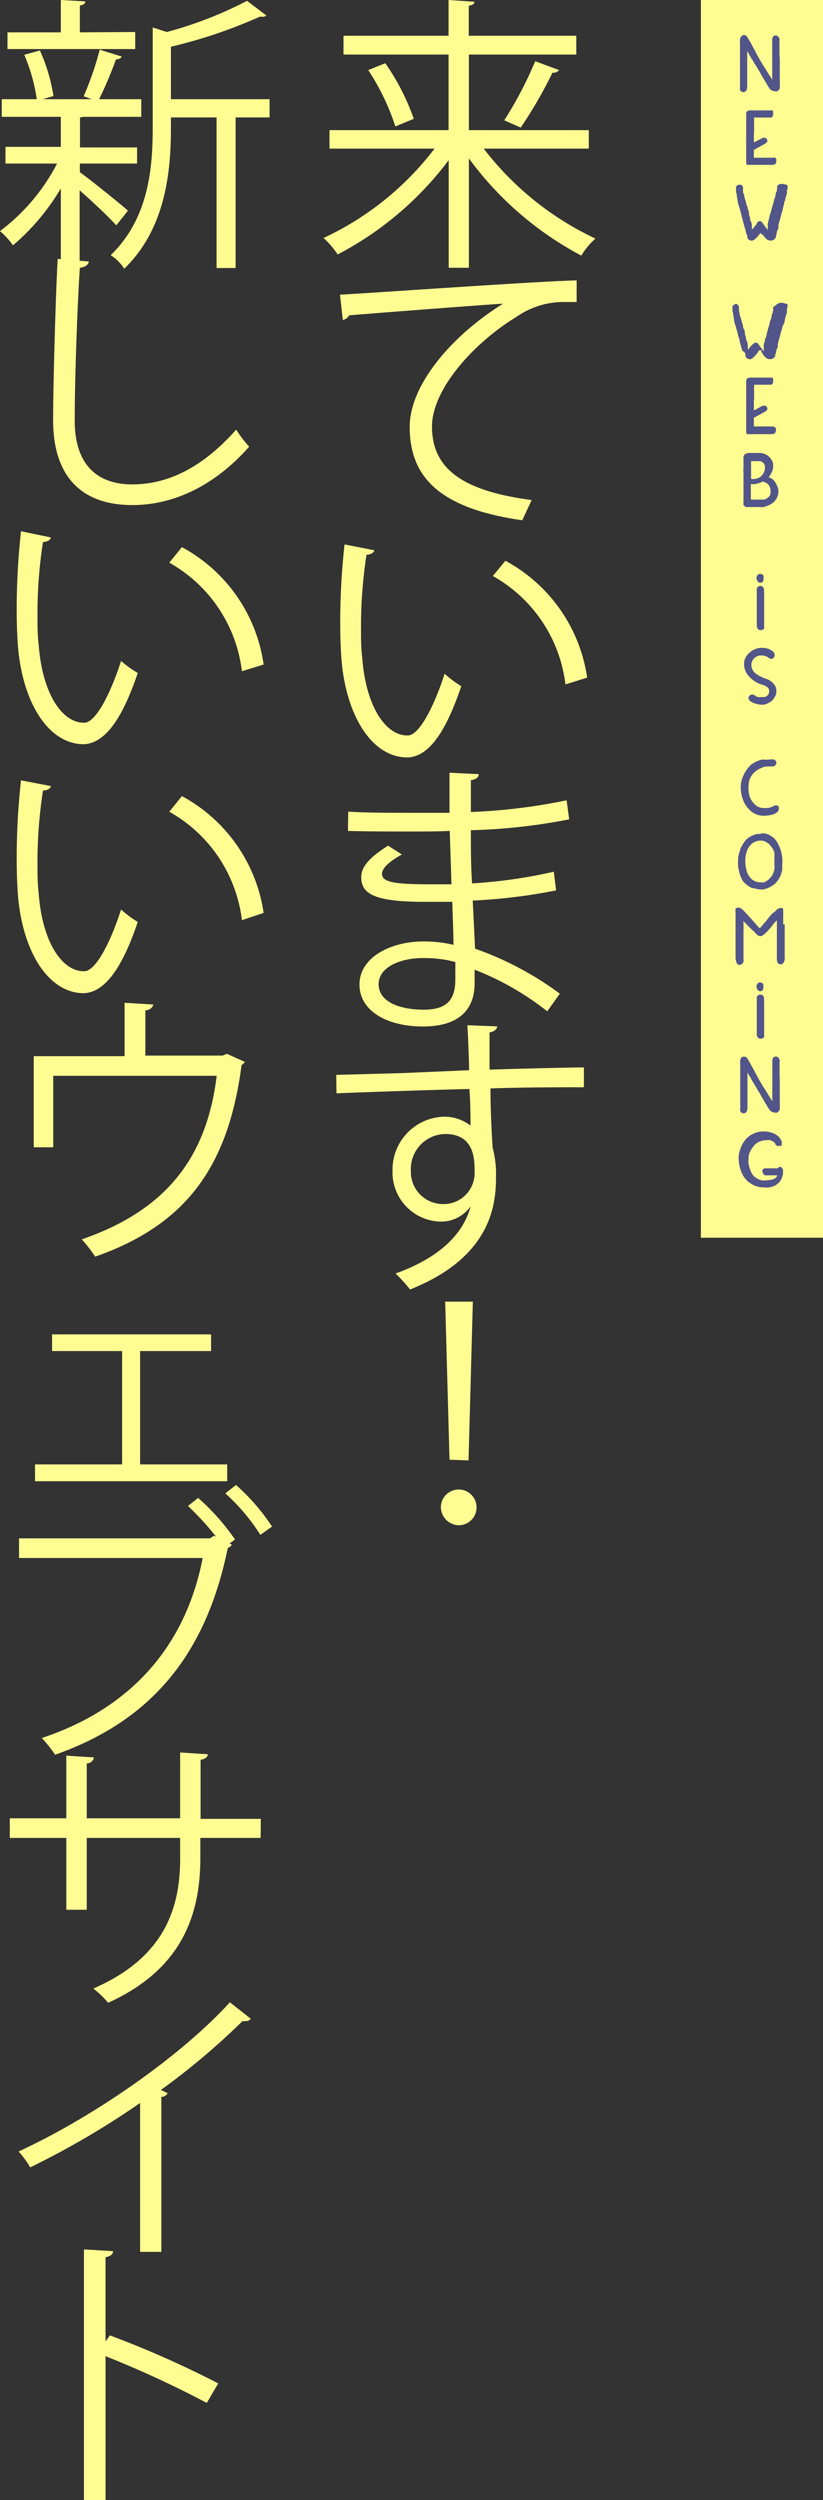 <svg xmlns="http://www.w3.org/2000/svg" viewBox="0 0 70.49 213.99"><rect x="0" y="0" width="70.49" height="213.99" fill="#333333" stroke="none"/><defs><style>.cls-1{fill:#fffc92;}.cls-2{fill:#525589;}</style></defs><title>Recurso 1</title><g id="Capa_2" data-name="Capa 2"><g id="Texto"><rect class="cls-1" x="60.03" width="10.46" height="105.94"/><path class="cls-2" d="M66.79,5v.9c0,.2,0,.4,0,.61V7a2.36,2.36,0,0,1,0,.25v.14a.49.49,0,0,1,0,.15.51.51,0,0,1-.09.16.69.69,0,0,1-.13.11.23.23,0,0,1-.15,0,.6.6,0,0,1-.53-.26l-.13-.21c-.06-.1-.14-.22-.21-.35s-.15-.24-.22-.36a2.76,2.76,0,0,1-.14-.25l-.13-.24-.2-.32a3.62,3.62,0,0,0-.2-.33l-.16-.27q-.08-.15-.09-.15L64.34,5c0-.06-.06-.13-.1-.2l-.12-.23L64,4.38c0,.1,0,.24,0,.42s0,.38,0,.62,0,.3,0,.46V7.13a.62.62,0,0,0,0,.13v.09a.8.8,0,0,1-.08.4.34.34,0,0,1-.26.14h0a.28.28,0,0,1-.22-.11.35.35,0,0,1-.06-.09.33.33,0,0,1,0-.15s0-.08,0-.16V6.82c0-.1,0-.2,0-.3V5.44c0-.15,0-.3,0-.47s0-.32,0-.47V3.71a1.62,1.62,0,0,1,0-.34.52.52,0,0,1,.07-.21l.06-.06L63.64,3h.09a.31.31,0,0,1,.25.13s.06.09.12.2l.2.34.22.41.2.37a3.79,3.79,0,0,0,.18.34c.07.12.14.24.2.36l.2.33a2.62,2.62,0,0,0,.17.27l.17.28.22.35.28.44,0,0,0,0v0s0-.14,0-.28,0-.27,0-.43,0-.32,0-.48V5.35s0-.09,0-.16V3.65a1.36,1.36,0,0,1,0-.24c0-.25.12-.38.32-.38a.27.27,0,0,1,.19.11.39.39,0,0,1,.11.17.4.4,0,0,1,0,.18,1.27,1.27,0,0,0,0,.2v.57a2.53,2.53,0,0,1,0,.27,2,2,0,0,1,0,.25A1,1,0,0,1,66.79,5Z"/><path class="cls-2" d="M64.57,11.41v.05a.11.11,0,0,1,0,0s0,0,0,0v.7h0l.07,0,.1-.05.58-.31a.38.38,0,0,1,.21,0,.23.23,0,0,1,.17.16.19.19,0,0,1,0,.19.65.65,0,0,1-.17.15l-.87.48a.25.25,0,0,0-.09.07.09.09,0,0,0,0,.06V13h0a.44.44,0,0,0,0,.09v.19c0,.05,0,.1,0,.15v.07h1.61a.35.35,0,0,1,.2,0,.29.29,0,0,1,.11.11.2.2,0,0,1,0,.13.45.45,0,0,1,0,.11.23.23,0,0,1-.08.17.34.34,0,0,1-.2.09H64.07a.12.12,0,0,1-.09,0,.34.34,0,0,1-.07-.2c0-.09,0-.2,0-.32s0-.07,0-.11v-.38c0-.11,0-.22,0-.32v-.29c0-.1,0-.22,0-.36v-.31a2.44,2.44,0,0,0,0-.29v-1c0-.14,0-.27,0-.39V9.71a.28.28,0,0,1,.1-.2.42.42,0,0,1,.21-.06H66a.17.17,0,0,1,.13,0,.28.28,0,0,1,.09.1.61.61,0,0,1,0,.12.38.38,0,0,1,0,.1c0,.19-.08.29-.25.29H64.59s0,0,0,.07a.41.41,0,0,0,0,.1v.11a.65.65,0,0,0,0,.2v.47A2,2,0,0,1,64.57,11.41Z"/><path class="cls-2" d="M67.28,15.81a.14.14,0,0,1,.1,0l.07.07a.19.19,0,0,1,0,.09.1.1,0,0,1,0,.09c0,.11,0,.18-.05.23a.93.93,0,0,0,0,.13.14.14,0,0,0,0,.06s0,0,0,.06-.07.24-.11.36,0,.21-.08.31,0,.19-.07.29a2.5,2.5,0,0,1-.09.33c0,.16-.08.33-.13.51s-.09.35-.14.52-.08.3-.11.4v0l0,.08a.31.31,0,0,1,0,.08c0,.08,0,.17-.07.27s-.05.18-.08.27,0,.16-.06.22a1.11,1.11,0,0,1,0,.13.52.52,0,0,1-.16.18.38.38,0,0,1-.27.1.52.52,0,0,1-.29-.06,1.14,1.14,0,0,1-.17-.15h0a1.1,1.1,0,0,1-.19-.25L65.16,20l0,0a.41.41,0,0,1,0-.08l0-.06s0,0,0,0l0,.05-.06.07,0,0,0,0,0,0-.16.21a1.8,1.8,0,0,1-.19.2,1.25,1.25,0,0,1-.19.15.32.32,0,0,1-.18.06.48.48,0,0,1-.21-.06.36.36,0,0,1-.16-.2.3.3,0,0,1,0-.08l0-.07-.08-.18-.07-.24c0-.09-.05-.2-.09-.34s-.08-.29-.12-.45-.07-.28-.11-.42-.07-.28-.1-.41a3.29,3.29,0,0,1-.09-.32l-.06-.2a1.34,1.34,0,0,1-.08-.26l-.06-.31c0-.09,0-.18-.05-.26a1.24,1.24,0,0,0,0-.19.66.66,0,0,1-.06-.2l0-.19s0-.06,0-.08a.07.07,0,0,0,0-.05.12.12,0,0,1,0-.1l.08-.09.09-.08.06,0a.11.11,0,0,1,.08,0,.22.22,0,0,1,.14,0l0,0,.09.08a.23.23,0,0,1,.06.14.5.5,0,0,1,0,.13c0,.06,0,.11,0,.18s0,.17.07.27,0,.19.07.29a2,2,0,0,0,.07.26,1.67,1.67,0,0,0,.06.2c0,.08,0,.16.08.26s0,.2.08.31.05.21.08.32,0,.2.06.28,0,.24.09.39.07.27.1.38l0,.13a.29.29,0,0,1,0,.09.56.56,0,0,0,0,.12.22.22,0,0,0,0,.08l0,0,0-.05s0,0,0,0l0,0s0-.07.06-.09l.06-.06,0,0a.08.08,0,0,1,0,0l.08-.11a1.1,1.1,0,0,1,.15-.16A1.07,1.07,0,0,1,64.9,19a.25.25,0,0,1,.15-.07.25.25,0,0,1,.19.06.64.64,0,0,1,.1.13l0,0,0,0a.77.77,0,0,0,.09.13l.12.16.12.16.09.11s0,0,0,0l0,.06a.19.19,0,0,0,0-.08l0-.12a1.22,1.22,0,0,1,0-.17,1.6,1.6,0,0,1,0-.21,2.15,2.15,0,0,1,.06-.25,3,3,0,0,1,.09-.35c0-.13.07-.26.11-.4s.07-.27.1-.39l.1-.32a1,1,0,0,1,.06-.2c0-.08,0-.17.07-.26l.08-.29c0-.09,0-.18.07-.27s0-.16.06-.22a.29.29,0,0,0,0-.09.11.11,0,0,0,0-.05,0,0,0,0,0,0,0v0l0-.11a.21.21,0,0,1,.06-.1.41.41,0,0,1,.13-.08A.69.69,0,0,1,67.28,15.81Z"/><path class="cls-2" d="M67.28,26a.14.14,0,0,1,.1,0l.07.06a.41.41,0,0,1,0,.09.12.12,0,0,1,0,.1l-.05.23c0,.05,0,.09,0,.12l0,.06s0,0,0,.07-.07.23-.11.35a2.81,2.81,0,0,1-.08.31c0,.1,0,.2-.07.29A2.53,2.53,0,0,1,67,28c0,.15-.08.32-.13.5s-.09.36-.14.53-.08.3-.11.39v0l0,.07a.19.19,0,0,1,0,.08c0,.09,0,.18-.07.27s-.05.19-.08.27,0,.16-.06.23,0,.1,0,.12a.64.64,0,0,1-.16.19.42.42,0,0,1-.27.09.52.52,0,0,1-.29-.06.7.7,0,0,1-.17-.14h0a1.33,1.33,0,0,1-.19-.24l-.12-.2,0,0a.41.41,0,0,1,0-.08l0-.05s0,0,0,0L65,30l-.06.07,0,.05,0,0,0,0-.16.21a1.9,1.9,0,0,1-.19.21,1.25,1.25,0,0,1-.19.15.32.32,0,0,1-.18.06.4.4,0,0,1-.21-.07.36.36,0,0,1-.16-.2.25.25,0,0,1,0-.07l0-.07c0-.07-.05-.13-.08-.19L63.56,30c0-.09-.05-.21-.09-.35l-.12-.44c0-.14-.07-.29-.11-.43s-.07-.28-.1-.4a3.4,3.4,0,0,1-.09-.33l-.06-.2a1.15,1.15,0,0,1-.08-.26l-.06-.3c0-.1,0-.19-.05-.27a1.67,1.67,0,0,0,0-.19.66.66,0,0,1-.06-.2q0-.11,0-.18s0-.06,0-.09a.07.07,0,0,0,0-.05.1.1,0,0,1,0-.09.39.39,0,0,1,.08-.1l.09-.07.06,0L63,26a.17.17,0,0,1,.14.05l0,0a.36.36,0,0,0,.09.08.26.26,0,0,1,.06.14.57.57,0,0,1,0,.14s0,.11,0,.17a2.68,2.68,0,0,0,.07.27c0,.1,0,.2.07.29a1.63,1.63,0,0,0,.07.26,1.91,1.91,0,0,0,.06.21l.08.25c0,.1,0,.21.08.31s.05.21.08.32,0,.2.06.29,0,.24.09.38.07.27.1.39l0,.12a.51.51,0,0,1,0,.09.65.65,0,0,0,0,.13.34.34,0,0,0,0,.08s0,0,0,0l0,0a.05.05,0,0,0,0,0l0,0s0-.07.06-.1l.06-.06,0,0s0,0,0,0,0-.05.08-.1a1.14,1.14,0,0,1,.15-.17,1.07,1.07,0,0,1,.16-.14.33.33,0,0,1,.15-.07.25.25,0,0,1,.19.06.64.64,0,0,1,.1.13s0,0,0,0l0,0,.09.12.12.17.12.15a.59.59,0,0,0,.09.11l0,0a.21.21,0,0,1,0,.06.24.24,0,0,0,0-.09s0-.07,0-.12a1.55,1.55,0,0,1,0-.17c0-.06,0-.13,0-.21s0-.14.06-.25,0-.22.09-.35.07-.26.11-.4.07-.26.1-.39l.1-.32a1,1,0,0,1,.06-.2c0-.08,0-.17.07-.26l.08-.28c0-.1,0-.19.07-.27s0-.16.06-.23a.31.31,0,0,0,0-.08.18.18,0,0,0,0-.06v0a0,0,0,0,1,0,0l0-.11a.21.21,0,0,1,.06-.1.4.4,0,0,1,.13-.07A.69.69,0,0,1,67.28,26Z"/><path class="cls-2" d="M64.57,34.31v.06a.06.06,0,0,1,0,0,.07.07,0,0,0,0,.05v.68h0l.07,0,.1-.06.58-.31a.5.5,0,0,1,.21,0,.2.2,0,0,1,.17.15.2.2,0,0,1,0,.2.65.65,0,0,1-.17.15l-.87.48a.17.17,0,0,0-.09.06.11.11,0,0,0,0,.07V36a.37.37,0,0,0,0,.08v.2s0,.1,0,.15v.07h0l.15,0h1.42a.34.34,0,0,1,.2.05.27.27,0,0,1,.11.1.25.25,0,0,1,0,.14.41.41,0,0,1,0,.1.25.25,0,0,1-.08.18.34.34,0,0,1-.2.09H64.07a.18.18,0,0,1-.09,0,.34.34,0,0,1-.07-.2c0-.09,0-.2,0-.32s0-.07,0-.11V36c0-.1,0-.21,0-.31v-.29c0-.11,0-.23,0-.36v-.31a2.36,2.36,0,0,0,0-.29v-1c0-.15,0-.28,0-.4v-.45a.28.28,0,0,1,.1-.2.44.44,0,0,1,.21-.07H66a.17.17,0,0,1,.13,0,.22.22,0,0,1,.09.1.37.37,0,0,1,0,.11.45.45,0,0,1,0,.11c0,.19-.08.29-.25.29H64.59s0,0,0,.07a.34.34,0,0,0,0,.09v.11a.72.72,0,0,0,0,.21V34A1.93,1.93,0,0,1,64.57,34.31Z"/><path class="cls-2" d="M66.44,41.35a3,3,0,0,1,.15.31.87.87,0,0,1,.08.4,1.27,1.27,0,0,1-.5,1l-.17.11-.26.12-.33.11a2.11,2.11,0,0,1-.35,0H64l-.11,0-.12-.07a.62.62,0,0,1-.09-.12.29.29,0,0,1,0-.17v-.45a1.7,1.7,0,0,0,0-.22v-.16h0V40.39a1.12,1.12,0,0,1,0-.37v-.6a.86.86,0,0,1,0-.16v-.14a.29.29,0,0,1,.14-.25.65.65,0,0,1,.37-.1H65a1.15,1.15,0,0,1,.52.1,1,1,0,0,1,.33.21,1.18,1.18,0,0,1,.25.31.8.8,0,0,1,.12.42,1.11,1.11,0,0,1-.08.52,2.12,2.12,0,0,1-.3.52l.15.06.13.07a1.53,1.53,0,0,1,.17.14Zm-2.11-1.94v.32c0,.14,0,.28,0,.41h0v.25s0,0,0,.05V41l.28,0a1,1,0,0,0,.29-.07.89.89,0,0,0,.45-.36,1,1,0,0,0,.17-.56.56.56,0,0,0-.08-.32.65.65,0,0,0-.18-.16.38.38,0,0,0-.19-.06h-.73Zm1.15,3.34a.93.93,0,0,0,.42-.28A.71.71,0,0,0,66,42a.81.81,0,0,0-.13-.44.64.64,0,0,0-.25-.23l-.13-.06-.15-.06a1.69,1.69,0,0,1-.37.15l-.31.08-.35,0v.75h0v.07a2.44,2.44,0,0,1,0,.27,1.47,1.47,0,0,1,0,.16.13.13,0,0,0,.05.07.13.13,0,0,0,.1,0h.41l.14,0,.17,0,.15,0Z"/><path class="cls-2" d="M65.45,50.81v2.86a.24.24,0,0,1,0,.12l-.09.08a.34.34,0,0,1-.12.06l-.13,0a.32.32,0,0,1-.2-.1.42.42,0,0,1-.09-.29v-3a.48.48,0,0,1,0-.18.45.45,0,0,1,.1-.13.42.42,0,0,1,.12-.08l.12,0a.26.26,0,0,1,.18.09.34.34,0,0,1,.1.28Zm-.31-.93a.31.31,0,0,1-.25-.13.59.59,0,0,1-.1-.28.37.37,0,0,1,.23-.34.28.28,0,0,1,.15,0,.25.25,0,0,1,.17.08.21.21,0,0,1,.06.1.3.3,0,0,1,0,.12.38.38,0,0,1,0,.1v.07a.4.4,0,0,1-.09.21A.24.24,0,0,1,65.14,49.88Z"/><path class="cls-2" d="M65.78,58.16a1.66,1.66,0,0,1,.3.19,1.16,1.16,0,0,1,.26.28.67.67,0,0,1,.14.35.86.86,0,0,1,0,.36.77.77,0,0,1-.12.31,1.2,1.2,0,0,1-.18.26.73.73,0,0,1-.22.18l-.28.15a1.09,1.09,0,0,1-.39.08,1.72,1.72,0,0,1-.44-.06,1.23,1.23,0,0,1-.37-.12c-.22-.1-.34-.21-.36-.34a.23.23,0,0,1,.08-.25.31.31,0,0,1,.22-.11.47.47,0,0,1,.26.11.7.7,0,0,0,.23.11.88.88,0,0,0,.29,0h.19l.11,0a.42.42,0,0,0,.14-.06.87.87,0,0,0,.15-.13.48.48,0,0,0,.08-.22.49.49,0,0,0,0-.17.29.29,0,0,0-.06-.17.65.65,0,0,0-.17-.15,1.29,1.29,0,0,0-.31-.14,2.47,2.47,0,0,1-1.32-.9,1.58,1.58,0,0,1-.25-.57,1.65,1.65,0,0,1,0-.62,1.38,1.38,0,0,1,.13-.31,1.6,1.6,0,0,1,.3-.35,1.45,1.45,0,0,1,.45-.29,1.26,1.26,0,0,1,.6-.13,1.61,1.61,0,0,1,.61.1,1.21,1.21,0,0,1,.32.19.43.43,0,0,1,.18.27.39.39,0,0,1-.05.24.26.26,0,0,1-.24.14.4.4,0,0,1-.26-.11.67.67,0,0,0-.24-.12,1,1,0,0,0-.37-.06H65.1a.93.93,0,0,0-.45.19.83.83,0,0,0-.21,1,.91.91,0,0,0,.3.37,2.36,2.36,0,0,0,.4.24,3,3,0,0,0,.38.17l0,0Z"/><path class="cls-2" d="M66.45,68.93a.33.33,0,0,1,.25.1.29.29,0,0,0,0,.1.21.21,0,0,1,0,.16.35.35,0,0,1-.17.25,1.21,1.21,0,0,1-.47.21,3.2,3.2,0,0,1-.63.07,1.68,1.68,0,0,1-1.32-.6,2.26,2.26,0,0,1-.5-.84,3.08,3.08,0,0,1-.16-1.16,2,2,0,0,1,.14-.65,3.4,3.4,0,0,1,.27-.54,2.19,2.19,0,0,1,.29-.39,2,2,0,0,1,.19-.2l.25-.16a1.87,1.87,0,0,1,.32-.15,1.42,1.42,0,0,1,.33-.11,1.18,1.18,0,0,1,.29,0h.25L66,65l.13,0,.12,0h0a.33.33,0,0,1,.23.18.28.28,0,0,1,0,.2.4.4,0,0,1-.12.16.36.36,0,0,1-.2.06.2.2,0,0,1-.11,0l-.14,0-.17,0a1.64,1.64,0,0,0-.34.05l-.37.16a2.19,2.19,0,0,0-.41.29,1.64,1.64,0,0,0-.33.44,1.22,1.22,0,0,0-.16.58,2.65,2.65,0,0,0,0,.71,1.91,1.91,0,0,0,.14.49,1.59,1.59,0,0,0,.2.33,1.92,1.92,0,0,0,.17.19,1,1,0,0,0,.36.24,1.12,1.12,0,0,0,.45.08A1.36,1.36,0,0,0,66,69.1a1.42,1.42,0,0,0,.3-.13A.24.24,0,0,1,66.45,68.93Z"/><path class="cls-2" d="M65.15,71.33l.33,0a2.47,2.47,0,0,1,.36.11,2.09,2.09,0,0,1,.34.21,1.27,1.27,0,0,1,.3.31A3.18,3.18,0,0,1,67,74l0,.41a2.34,2.34,0,0,1-.09.38,1.89,1.89,0,0,1-.16.36,1.94,1.94,0,0,1-.26.37,1.44,1.44,0,0,1-.36.3,3.28,3.28,0,0,1-.36.19l-.36.12-.26,0a1.4,1.4,0,0,1-.34-.05L64.38,76a2.5,2.5,0,0,1-.35-.21,2.86,2.86,0,0,1-.31-.27,1.17,1.17,0,0,1-.23-.38,2.35,2.35,0,0,1-.17-.49,3,3,0,0,1-.1-.54,5,5,0,0,1,0-.52,1.48,1.48,0,0,1,.05-.41,3.17,3.17,0,0,1,.12-.41c0-.13.1-.26.16-.38a2.81,2.81,0,0,1,.19-.31,1.3,1.3,0,0,1,.32-.34,1.63,1.63,0,0,1,.38-.22,1.9,1.9,0,0,1,.38-.13,1.5,1.5,0,0,1,.35,0Zm0,4.19a1,1,0,0,0,.3,0,1.82,1.82,0,0,0,.27-.15,1.51,1.51,0,0,0,.23-.21,1.3,1.3,0,0,0,.18-.23,1.66,1.66,0,0,0,.14-.31.88.88,0,0,0,.06-.27,1.31,1.31,0,0,0,0-.28c0-.1,0-.21,0-.32s0,0,0-.07v0c0-.09,0-.16,0-.22s0-.11,0-.16l0-.14s0-.11,0-.18A1.54,1.54,0,0,0,66,72.4a1.06,1.06,0,0,0-.23-.24L65.49,72a1.12,1.12,0,0,0-.22-.05h-.19a1.14,1.14,0,0,0-.43.11,1.11,1.11,0,0,0-.39.29,1.41,1.41,0,0,0-.28.48,2.21,2.21,0,0,0-.14.67,3.26,3.26,0,0,0,.1,1,1.54,1.54,0,0,0,.37.68A1.12,1.12,0,0,0,65.16,75.52Z"/><path class="cls-2" d="M67.21,79.12v1.22c0,.24,0,.46,0,.67v.55a2.65,2.65,0,0,0,0,.33.74.74,0,0,1-.14.56.27.27,0,0,1-.2.09.3.3,0,0,1-.23-.09.55.55,0,0,1-.1-.4v-.24c0-.11,0-.24,0-.37V80.21c0-.11,0-.19,0-.24v-.36a1.77,1.77,0,0,0,0-.22,2,2,0,0,0,0-.25c0-.07,0-.15,0-.21s0-.12,0-.15l-.19.18c-.08.09-.17.21-.27.34l-.18.22-.26.28a2.76,2.76,0,0,1-.27.23.48.48,0,0,1-.23.1.47.47,0,0,1-.27-.1,1.69,1.69,0,0,1-.19-.19l0,0,0,0-.11-.12-.19-.17-.2-.19-.17-.18-.07-.07-.15-.15-.11-.12a.87.87,0,0,0,0,.18c0,.08,0,.15,0,.21a4.15,4.15,0,0,1,0,.5v.38c0,.11,0,.25,0,.44v.57c0,.2,0,.39,0,.58s0,.31,0,.41a.4.4,0,0,1-.09.36.36.36,0,0,1-.28.11.21.21,0,0,1-.17-.08.63.63,0,0,1-.09-.22A1.1,1.1,0,0,1,63,82v-.74c0-.18,0-.39,0-.63V79.22c0-.2,0-.35,0-.46v-.28a1.48,1.48,0,0,0,0-.21c0-.07,0-.13,0-.18A.88.88,0,0,1,63,77.8a.21.21,0,0,1,.19-.11h.14a.79.79,0,0,1,.16.08,1.92,1.92,0,0,1,.3.28l.3.32.11.12.09.11a2.28,2.28,0,0,1,.21.22,2.57,2.57,0,0,0,.21.24l.21.24.14.15a.72.72,0,0,0,.14-.13l.2-.24.22-.25c.06-.09.12-.16.16-.21l.14-.18c.07-.07.13-.15.21-.24L66.4,78a1.14,1.14,0,0,1,.2-.19.47.47,0,0,1,.3-.09.14.14,0,0,1,.1,0,.27.27,0,0,1,.08.1.33.33,0,0,1,0,.12.76.76,0,0,1,0,.11,1.84,1.84,0,0,1,0,.33c0,.11,0,.22,0,.32v.41Z"/><path class="cls-2" d="M65.45,85.78v2.86a.2.2,0,0,1,0,.11.38.38,0,0,1-.09.09.67.67,0,0,1-.12.06h-.13a.28.28,0,0,1-.2-.1.39.39,0,0,1-.09-.28v-3a.58.58,0,0,1,0-.19.4.4,0,0,1,.1-.12.42.42,0,0,1,.12-.08l.12,0a.26.26,0,0,1,.18.09.32.32,0,0,1,.1.27Zm-.31-.94a.29.29,0,0,1-.25-.13.52.52,0,0,1-.1-.27.36.36,0,0,1,.1-.25A.38.38,0,0,1,65,84.1a.28.28,0,0,1,.15,0,.23.23,0,0,1,.17.07.24.24,0,0,1,.06.11.27.27,0,0,1,0,.12.38.38,0,0,1,0,.1v.07a.48.48,0,0,1-.09.21A.23.23,0,0,1,65.14,84.84Z"/><path class="cls-2" d="M66.79,92.37v.89c0,.2,0,.4,0,.61v.54a2.36,2.36,0,0,1,0,.25v.14a.5.5,0,0,1,0,.16.6.6,0,0,1-.09.15.49.49,0,0,1-.13.12.3.3,0,0,1-.15,0,.59.59,0,0,1-.53-.27s-.06-.09-.13-.2l-.21-.35-.22-.37a1.84,1.84,0,0,1-.14-.25l-.13-.23-.2-.32a3.79,3.79,0,0,0-.2-.34l-.16-.27-.09-.15-.06-.11-.1-.2L64.12,92c0-.07-.07-.15-.1-.21,0,.1,0,.24,0,.41s0,.38,0,.63,0,.3,0,.46v1.25a.62.62,0,0,0,0,.13v.09a.76.76,0,0,1-.08.39.31.31,0,0,1-.26.14h0a.27.27,0,0,1-.22-.1l-.06-.1a.26.26,0,0,1,0-.14s0-.09,0-.16v-.56c0-.11,0-.21,0-.3V92.84c0-.15,0-.31,0-.47s0-.32,0-.47v-.79a1.73,1.73,0,0,1,0-.35.52.52,0,0,1,.07-.2.33.33,0,0,1,.06-.06.23.23,0,0,1,.12-.06h.09a.3.3,0,0,1,.25.12l.12.2.2.35.22.4c.08.14.14.27.2.38l.18.33.2.36.2.34.17.26.17.28c.08.12.15.24.22.36l.28.44,0,0,0,0v0s0-.15,0-.28,0-.28,0-.43,0-.33,0-.48v-.34s0-.08,0-.15V91.05a1.36,1.36,0,0,1,0-.24c0-.25.12-.38.32-.38a.26.26,0,0,1,.19.1.45.45,0,0,1,.11.17.44.44,0,0,1,0,.19,1.16,1.16,0,0,0,0,.19v.58a2.44,2.44,0,0,1,0,.27,1.77,1.77,0,0,1,0,.24A1.15,1.15,0,0,1,66.79,92.37Z"/><path class="cls-2" d="M66.82,99.86A.33.33,0,0,1,67,100a.24.24,0,0,1,.06.11.62.62,0,0,1,0,.13,2.45,2.45,0,0,1,0,.27,2.76,2.76,0,0,1-.08.27,1.15,1.15,0,0,1-.12.25.9.9,0,0,1-.15.19l-.18.15a.81.81,0,0,1-.26.15,2.07,2.07,0,0,1-.37.11,2.37,2.37,0,0,1-.49,0,1.89,1.89,0,0,1-.6-.09,1.84,1.84,0,0,1-.49-.23,2,2,0,0,1-.39-.31,3.44,3.44,0,0,1-.26-.34,2.73,2.73,0,0,1-.3-.74,3.32,3.32,0,0,1-.11-.83,1.77,1.77,0,0,1,.06-.43,2.59,2.59,0,0,1,.14-.45,2.74,2.74,0,0,1,.21-.42,2.34,2.34,0,0,1,.26-.34,2.08,2.08,0,0,1,.67-.45,2,2,0,0,1,.79-.16h.06a2.21,2.21,0,0,1,.78.16,1.26,1.26,0,0,1,.53.37,1.45,1.45,0,0,1,.12.19l.07.12a.25.25,0,0,1,0,.12.53.53,0,0,1,0,.12.19.19,0,0,1,0,.09.46.46,0,0,1-.07.07.42.42,0,0,1-.16,0,.32.32,0,0,1-.14,0,.38.38,0,0,1-.13-.09l0,0,0,0-.05-.05,0-.06,0,0-.09-.1a.85.85,0,0,0-.14-.1l-.19-.09a1.12,1.12,0,0,0-.27,0h-.13a1.36,1.36,0,0,0-.38.07l-.28.11-.22.16a1.24,1.24,0,0,0-.18.21,2,2,0,0,0-.28.44,1.27,1.27,0,0,0-.13.62,2.31,2.31,0,0,0,0,.37,2.62,2.62,0,0,0,.09.38,2,2,0,0,0,.12.34,2,2,0,0,0,.17.29,1.23,1.23,0,0,0,.2.19,1.75,1.75,0,0,0,.27.16,1.42,1.42,0,0,0,.29.1,1,1,0,0,0,.29,0h.05a3,3,0,0,0,.49-.06.74.74,0,0,0,.37-.17.64.64,0,0,0,.1-.13.19.19,0,0,0,0-.07s0,0,0,0H65.7l-.16,0a.29.29,0,0,1-.13-.08.28.28,0,0,1-.08-.15.28.28,0,0,1,0-.27.31.31,0,0,1,.26-.1h1A.58.58,0,0,1,66.82,99.86Z"/><path class="cls-1" d="M6.84,14.74c.91.65,3.51,2.74,4.12,3.29l-1,1.26c-.57-.65-2-2-3.14-3v6.64H5.21V16.13A19.31,19.31,0,0,1,1.11,21,6.44,6.44,0,0,0,0,19.78,17,17,0,0,0,4.89,14H.47V12.57H5.21V10H.15V8.49h3a15.31,15.31,0,0,0-1.07-3.8l1.34-.37a15.32,15.32,0,0,1,1.16,3.9l-.92.27H7.85c-.32-.12-.66-.24-.69-.24a26.23,26.23,0,0,0,1.38-4l1.88.59c-.05.15-.22.22-.49.25-.35,1-.94,2.39-1.44,3.4H12.1V10h-5a.66.66,0,0,1-.25.05v2.57h4.89V14H6.84Zm4.74-12V4.2H.64V2.77H5.21V0l2.1.12c0,.18-.15.3-.47.35v2.3ZM23.09,8.49v1.56H20.18V22.94H18.55V10.05H14.64V11c0,3.71-.47,8.6-4,12a3.78,3.78,0,0,0-1.16-1.16c3.23-3.11,3.6-7.38,3.6-10.89V2.35l1.21.39A33.76,33.76,0,0,0,21.16.07l1.66,1.26a.59.59,0,0,1-.52.08A42.73,42.73,0,0,1,14.64,4V8.49Z"/><path class="cls-1" d="M7.61,22.38c-.05.29-.28.47-.77.54C6.64,25.78,6.4,32.33,6.4,36s1.82,5.46,4.93,5.46,6.08-1.5,8.9-4.69a9.82,9.82,0,0,0,1.11,1.46c-2.89,3.28-6.4,5-10,5-4.49,0-6.79-2.59-6.79-7.26,0-3.11.22-10.77.39-13.81Z"/><path class="cls-1" d="M4.35,46c0,.23-.33.37-.67.4a40.08,40.08,0,0,0-.47,6.15c0,.91,0,1.8.1,2.59.3,4.2,2,6.74,3.9,6.72,1,0,2.27-2.52,3.16-5.29A8.74,8.74,0,0,0,11.8,57.6c-1.13,3.33-2.56,6-4.61,6.1-3.14,0-5.31-3.76-5.66-8.5-.07-.94-.1-2-.1-3.09a60.58,60.58,0,0,1,.37-6.64ZM20.72,57.45a12.33,12.33,0,0,0-6.22-9.29l1.08-1.33a13.57,13.57,0,0,1,7,10.05Z"/><path class="cls-1" d="M4.35,67.28c0,.22-.33.37-.67.39a40.28,40.28,0,0,0-.47,6.15c0,.92,0,1.81.1,2.6.3,4.2,2,6.74,3.9,6.71,1,0,2.27-2.51,3.16-5.28a9.29,9.29,0,0,0,1.43,1.06c-1.13,3.33-2.56,6-4.61,6.1-3.14,0-5.31-3.75-5.66-8.49-.07-.94-.1-2-.1-3.09a60.44,60.44,0,0,1,.37-6.64ZM20.72,78.76a12.31,12.31,0,0,0-6.22-9.28l1.08-1.34a13.59,13.59,0,0,1,7,10Z"/><path class="cls-1" d="M10.67,85.83l2.47.15a.7.7,0,0,1-.69.49v3.88h6.61l.38-.15,1.53.69a.91.91,0,0,1-.28.27c-1.13,8.65-4.71,13.66-12.54,16.4A10.7,10.7,0,0,0,7,106.08c7.33-2.52,10.72-7.11,11.56-14h-14v6.12H2.89v-7.8h7.78Z"/><path class="cls-1" d="M18.08,114.21v1.43H12v9.7h7.46v1.44H3v-1.44h7.46v-9.7h-6v-1.43Z"/><path class="cls-1" d="M18.5,131.52a23.8,23.8,0,0,0-2.4-2.62l.87-.69a19.24,19.24,0,0,1,3.16,3.56l-.47.34.2.1a.65.65,0,0,1-.35.28c-1.9,9.31-6.72,14.86-14.79,17.7a11,11,0,0,0-1.14-1.43c7.75-2.57,12.35-8,13.78-15.41H1.63v-1.68H18l.32-.22Zm3.8-.15a17,17,0,0,0-3-3.55l.91-.72a17.89,17.89,0,0,1,3.09,3.56Z"/><path class="cls-1" d="M22.32,157.31H17.16V159c0,4.72-1.45,9.51-7.9,12.42A8.83,8.83,0,0,0,8,170.2c6.27-2.72,7.43-7.11,7.43-11.16v-1.73h-8v6.15H5.68v-6.15H.84v-1.68H5.68v-5.36l2.37.15a.65.65,0,0,1-.62.52v4.69h8V150l2.37.15c0,.22-.22.42-.62.47v5.06h5.16Z"/><path class="cls-1" d="M21.48,172.79a.52.52,0,0,1-.46.2,1.14,1.14,0,0,1-.25,0,60.31,60.31,0,0,1-7,5.9,5.92,5.92,0,0,1,.59.27.62.62,0,0,1-.54.32v13.26H12V180a72.33,72.33,0,0,1-9.41,5.51,8.45,8.45,0,0,0-1-1.36c6.74-3.11,14.13-8.4,18.1-12.77Z"/><path class="cls-1" d="M17.71,205.67a88.72,88.72,0,0,0-8.67-4V214H7.19V192.53l2.49.15c0,.27-.22.44-.64.52v7.21l.37-.52A84.27,84.27,0,0,1,18.69,204Z"/><path class="cls-1" d="M50.43,12.72h-9A25.92,25.92,0,0,0,51,20.42a6.16,6.16,0,0,0-1.21,1.46,28.44,28.44,0,0,1-9.63-8.32v9.36H38.43V13.71a28.18,28.18,0,0,1-9.51,8.07,7.25,7.25,0,0,0-1.21-1.41,25.43,25.43,0,0,0,9.51-7.65h-9V11.14h10.2V4.67h-9V3.06h9V0l2.22.15c0,.17-.15.29-.49.34V3.06h9.21V4.67H40.16v6.47H50.43Zm-16.57-1.9A19.74,19.74,0,0,0,31.54,6L33,5.41a19.58,19.58,0,0,1,2.44,4.76ZM47.89,6a.62.62,0,0,1-.57.22,38.37,38.37,0,0,1-2.72,4.7s-1.41-.62-1.41-.62a33.28,33.28,0,0,0,2.65-5.06Z"/><path class="cls-1" d="M29.12,25.22C31,25.14,46.18,24.06,49.39,24l0,1.85c-.32,0-.62,0-.92,0a7.06,7.06,0,0,0-4.22,1.26C40.58,29.34,37,33.32,37,36.5,37,40,39.42,42,45.54,42.8l-.81,1.73c-7-1-9.64-3.63-9.64-8,0-3.48,3.44-7.7,8-10.54-2.62.17-10,.74-13.19,1a.78.78,0,0,1-.54.4Z"/><path class="cls-1" d="M32.06,47.1c-.05.22-.32.37-.67.39a40.28,40.28,0,0,0-.47,6.15c0,.92,0,1.8.1,2.6.3,4.19,2,6.74,3.9,6.71,1,0,2.27-2.52,3.16-5.28a9.29,9.29,0,0,0,1.43,1.06c-1.13,3.33-2.56,6.05-4.61,6.1-3.14,0-5.31-3.75-5.66-8.5-.07-.93-.1-2-.1-3.08a60.62,60.62,0,0,1,.37-6.65ZM48.43,58.58a12.31,12.31,0,0,0-6.22-9.28L43.29,48a13.57,13.57,0,0,1,7,10Z"/><path class="cls-1" d="M29.83,69.47c1.54.1,3.58.1,5.26.1,1.12,0,2.37,0,3.41,0,0-1.18,0-2.56,0-3.43l2.5.12c0,.3-.25.45-.67.52,0,.4,0,2.3,0,2.72a49.59,49.59,0,0,0,8.2-1l.22,1.63a50.1,50.1,0,0,1-8.42.93c0,1.49,0,3,.1,4.55a42.2,42.2,0,0,0,7-1l.2,1.6a47.12,47.12,0,0,1-7.14.87l.2,4.12a27.39,27.39,0,0,1,7.26,3.85l-1.08,1.51A24,24,0,0,0,40.65,83c0,.39,0,.84,0,1.16,0,2.34-1.44,3.7-4.43,3.7s-5.43-1.28-5.43-3.6,2.69-3.68,5.46-3.68a10.94,10.94,0,0,1,2.59.29c0-1.06-.07-2.34-.1-3.68-.79,0-1.68,0-2.39,0-4.22,0-5.41-.66-5.41-2.1,0-.93.72-1.7,2.3-2.71l1.18.76c-1.11.62-1.7,1.16-1.7,1.66,0,.74,1.16.89,4.3.89.54,0,1.11,0,1.65,0l-.15-4.57c-1.06.05-2.3.05-3.41.05-1.58,0-3.82,0-5.31-.05ZM39,82.34A10.42,10.42,0,0,0,36.21,82c-1.88,0-3.78.76-3.78,2.24s1.73,2.18,3.87,2.18c2,0,2.7-.87,2.7-2.6Z"/><path class="cls-1" d="M40.18,91.6c0-.54-.1-3.23-.15-3.85l2.55.1c0,.2-.2.44-.65.52,0,.29,0,.59,0,3.18,3-.09,6.23-.17,8.08-.19v1.7c-2.1,0-5.09,0-8,.1,0,1.93.1,3.7.18,5.06a8.67,8.67,0,0,1,.29,2.59,10.85,10.85,0,0,1-.24,2.4c-.65,2.89-2.77,5.43-7.12,7.16A12.84,12.84,0,0,0,33.88,109c3.78-1.35,5.81-3.4,6.43-5.75h0a3.1,3.1,0,0,1-2.54,1.31,4.21,4.21,0,0,1-4.15-4.32A4.54,4.54,0,0,1,38,95.58a3.68,3.68,0,0,1,2.3.76c0-.42,0-2.07-.1-3.13-2.57.05-10.37.32-11.38.37L28.8,92l5.63-.15Zm.47,8.67c0-1,0-3.21-2.52-3.21a3,3,0,0,0-2.94,3.14,2.76,2.76,0,0,0,2.74,2.86A2.66,2.66,0,0,0,40.65,100.27Z"/><path class="cls-1" d="M37.76,128.94a1.53,1.53,0,1,1,1.53,1.61A1.57,1.57,0,0,1,37.76,128.94Zm.74-4-.37-13.53H40.5L40.13,125Z"/></g></g></svg>